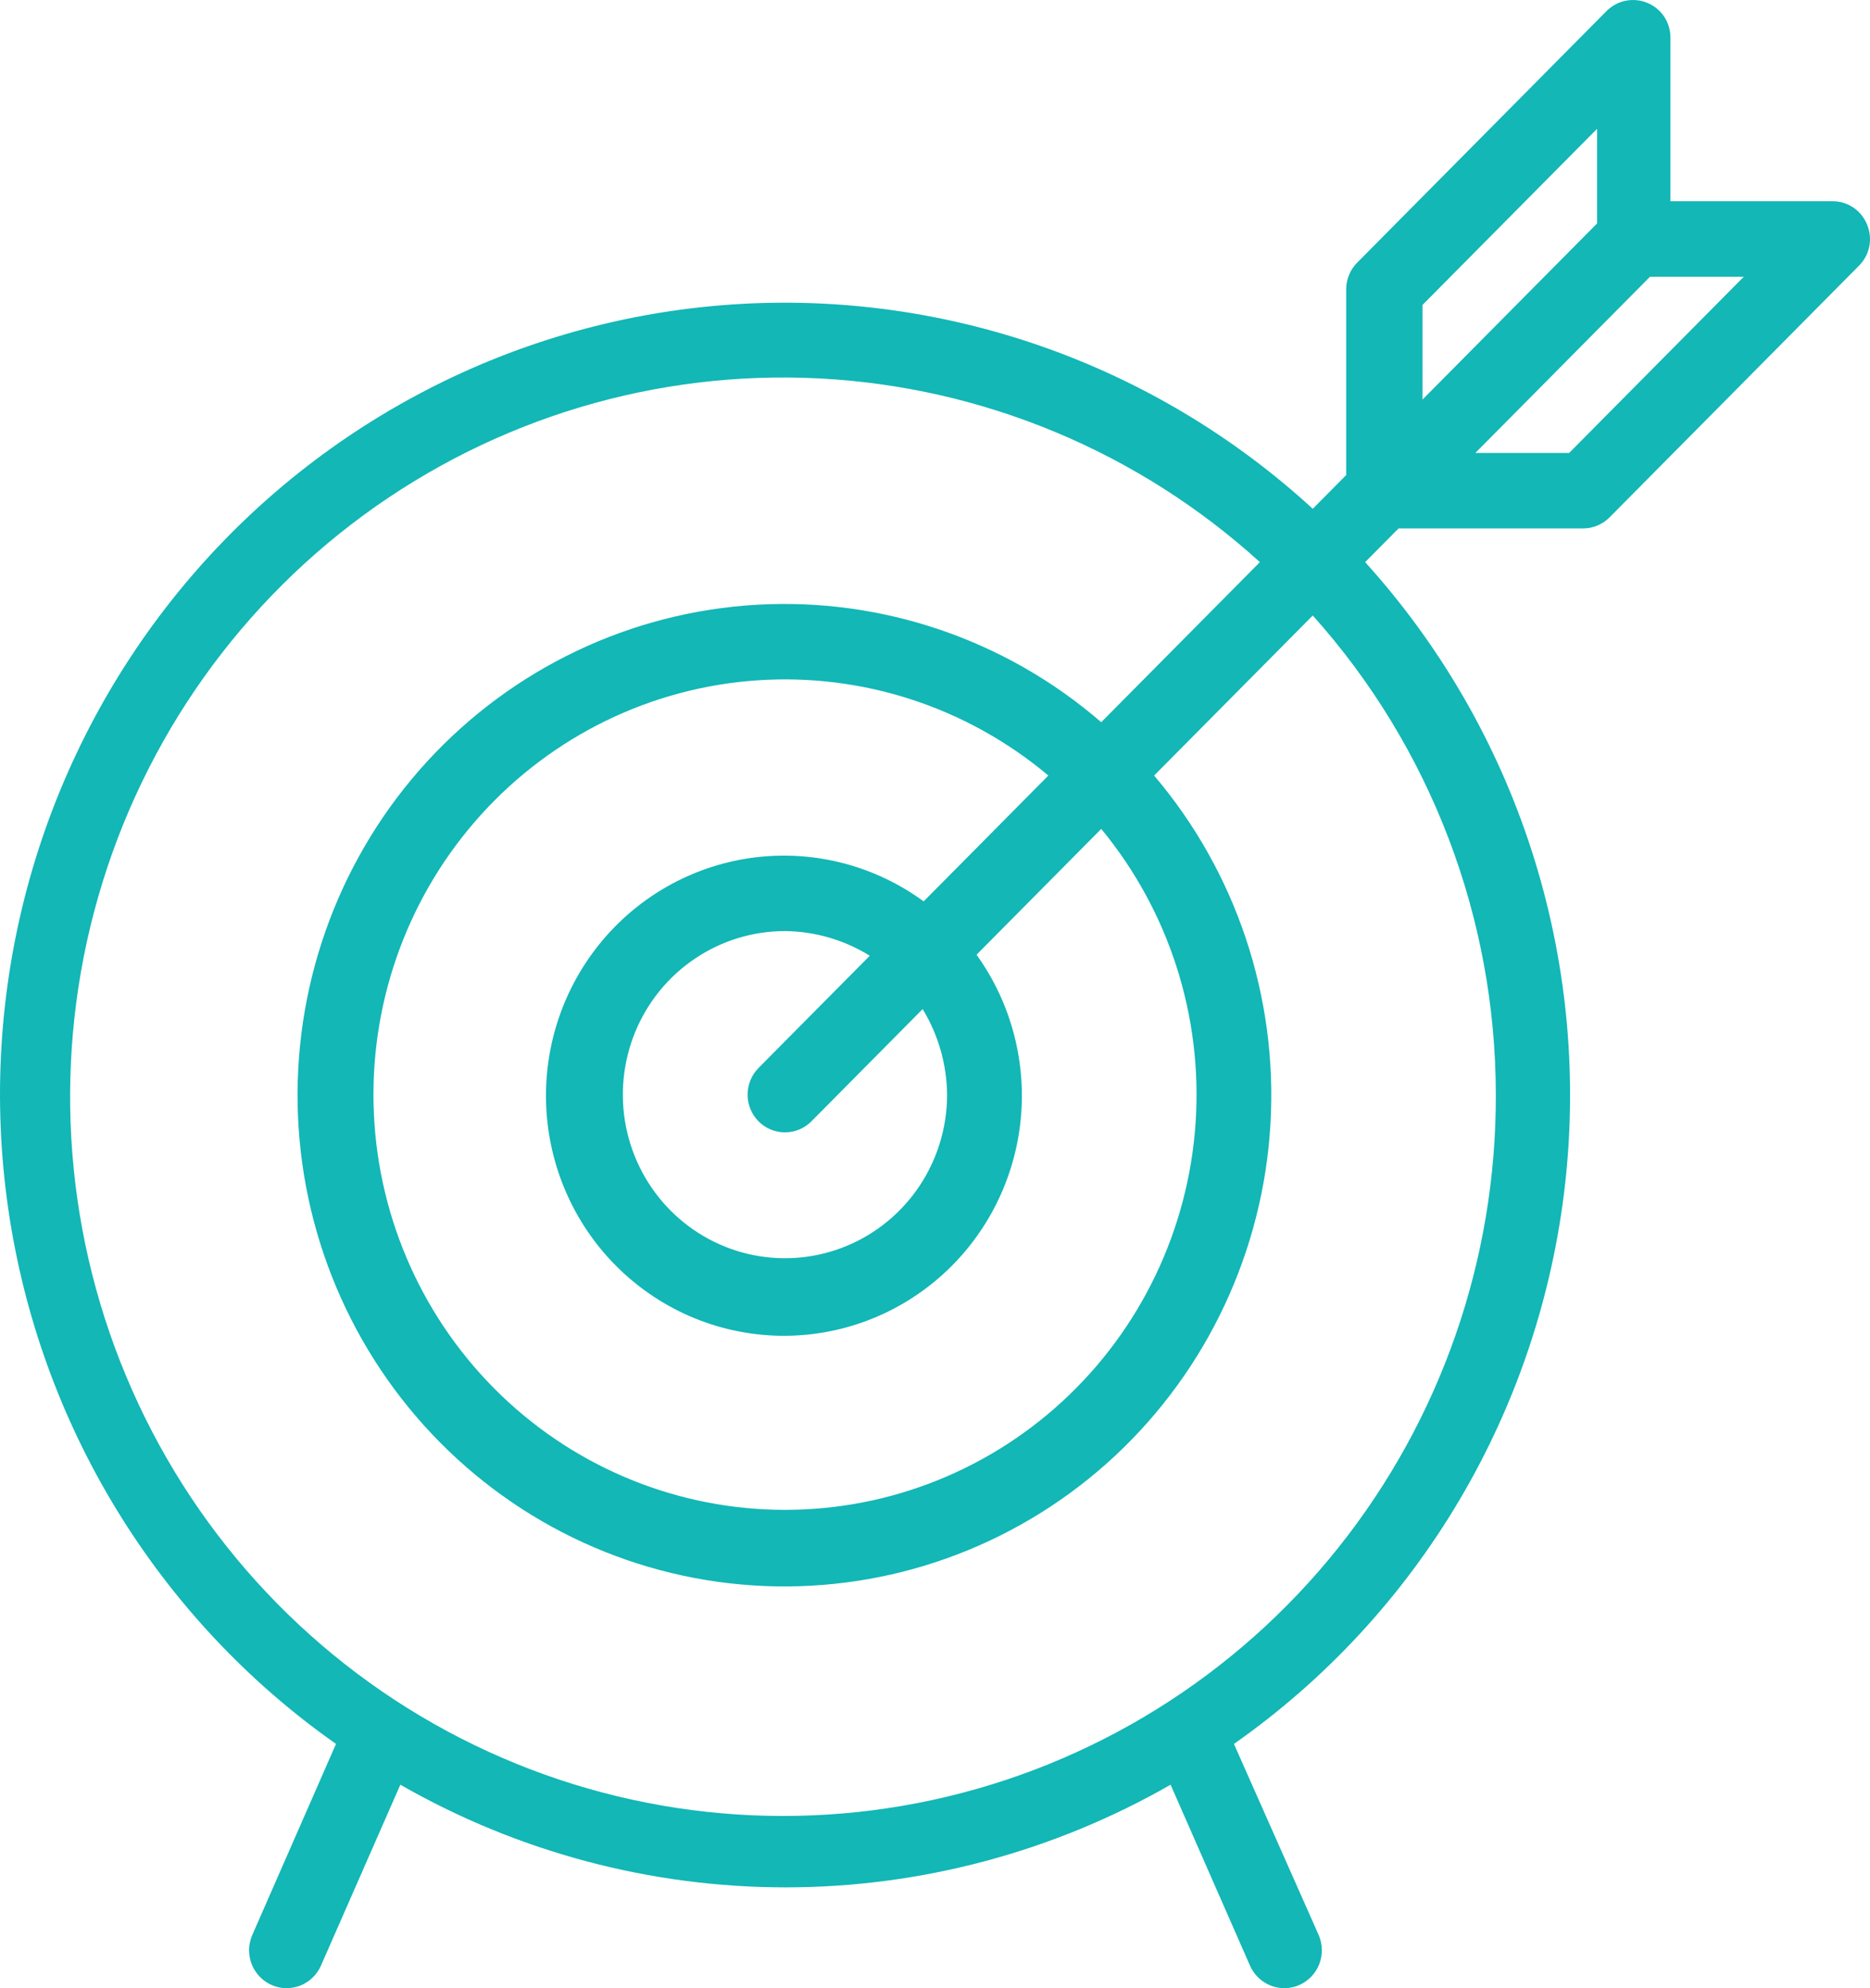 <svg width="79" height="84" viewBox="0 0 79 84" fill="none" xmlns="http://www.w3.org/2000/svg">
<path d="M78.873 9.481C78.755 9.19 78.553 8.942 78.294 8.767C78.035 8.593 77.73 8.501 77.418 8.503H70.569V1.592C70.571 1.278 70.48 0.97 70.307 0.708C70.135 0.447 69.888 0.244 69.6 0.125C69.311 0.002 68.992 -0.031 68.684 0.03C68.377 0.09 68.094 0.242 67.872 0.465L57.334 11.098C57.038 11.396 56.871 11.802 56.871 12.225V20.072L55.459 21.496C52.105 18.417 48.161 16.066 43.871 14.586C39.58 13.107 35.035 12.531 30.515 12.895C25.995 13.258 21.598 14.553 17.594 16.701C13.59 18.847 10.065 21.8 7.237 25.377C4.41 28.953 2.339 33.076 1.153 37.492C-0.032 41.908 -0.307 46.522 0.345 51.05C0.997 55.577 2.562 59.922 4.945 63.814C7.327 67.707 10.475 71.065 14.195 73.681L10.654 81.762C10.487 82.151 10.479 82.592 10.633 82.986C10.787 83.381 11.091 83.698 11.476 83.867C11.862 84.037 12.298 84.044 12.69 83.889C13.081 83.733 13.395 83.427 13.563 83.038L16.913 75.404C21.873 78.246 27.479 79.741 33.183 79.741C38.887 79.741 44.493 78.246 49.453 75.404L52.803 83.038C52.971 83.427 53.285 83.733 53.676 83.889C54.068 84.044 54.504 84.037 54.89 83.867C55.275 83.698 55.579 83.381 55.733 82.986C55.887 82.592 55.879 82.151 55.712 81.762L52.129 73.681C56 70.966 59.252 67.446 61.666 63.359C64.079 59.273 65.599 54.712 66.124 49.984C66.649 45.256 66.166 40.47 64.709 35.945C63.251 31.421 60.852 27.263 57.672 23.75L59.084 22.326H66.881C67.3 22.325 67.702 22.157 67.998 21.858L78.535 11.225C78.759 11.003 78.911 10.717 78.971 10.406C79.031 10.095 78.997 9.772 78.873 9.481ZM63.193 46.249C63.213 53.215 60.861 59.976 56.53 65.4C52.2 70.825 46.154 74.584 39.404 76.047C32.655 77.51 25.613 76.589 19.456 73.439C13.299 70.288 8.402 65.099 5.585 58.739C2.767 52.38 2.2 45.237 3.979 38.507C5.758 31.776 9.774 25.867 15.355 21.768C20.937 17.669 27.744 15.629 34.638 15.99C41.532 16.351 48.094 19.09 53.225 23.75L46.523 30.513C42.485 27.021 37.263 25.243 31.954 25.552C26.644 25.861 21.66 28.234 18.046 32.171C14.433 36.109 12.472 41.306 12.574 46.671C12.676 52.037 14.834 57.154 18.595 60.948C22.355 64.743 27.426 66.92 32.743 67.023C38.061 67.127 43.211 65.147 47.114 61.502C51.016 57.855 53.367 52.826 53.673 47.468C53.98 42.111 52.218 36.842 48.757 32.767L55.459 26.005C60.432 31.554 63.188 38.767 63.193 46.249ZM32.045 47.376C32.341 47.675 32.743 47.843 33.162 47.843C33.581 47.843 33.983 47.675 34.279 47.376L38.978 42.634C39.641 43.722 39.998 44.972 40.011 46.249C40.011 47.616 39.609 48.952 38.857 50.089C38.104 51.225 37.035 52.111 35.783 52.634C34.532 53.157 33.154 53.294 31.826 53.028C30.497 52.761 29.277 52.103 28.319 51.136C27.361 50.169 26.709 48.938 26.444 47.597C26.18 46.257 26.316 44.867 26.834 43.604C27.352 42.341 28.23 41.262 29.357 40.503C30.483 39.743 31.807 39.338 33.162 39.338C34.428 39.351 35.666 39.711 36.745 40.38L32.045 45.122C31.749 45.421 31.583 45.826 31.583 46.249C31.583 46.672 31.749 47.077 32.045 47.376ZM39.021 38.083C36.974 36.585 34.442 35.92 31.931 36.221C29.42 36.522 27.113 37.768 25.471 39.709C23.83 41.65 22.973 44.144 23.073 46.694C23.173 49.244 24.221 51.662 26.009 53.466C27.798 55.271 30.194 56.329 32.721 56.429C35.248 56.53 37.72 55.666 39.644 54.009C41.567 52.353 42.801 50.025 43.1 47.491C43.398 44.957 42.74 42.403 41.255 40.337L46.523 35.021C49.386 38.49 50.814 42.94 50.509 47.444C50.204 51.948 48.19 56.161 44.885 59.205C41.581 62.249 37.241 63.89 32.768 63.787C28.294 63.685 24.033 61.846 20.869 58.653C17.705 55.461 15.883 51.161 15.781 46.647C15.679 42.133 17.306 37.754 20.323 34.42C23.339 31.085 27.514 29.053 31.978 28.745C36.441 28.437 40.851 29.878 44.289 32.767L39.021 38.083ZM60.095 12.884L67.471 5.441V9.439L60.095 16.882V12.884ZM66.291 19.136H62.329L69.705 11.693H73.667L66.291 19.136Z" fill="#12B7B6"/>
</svg>
